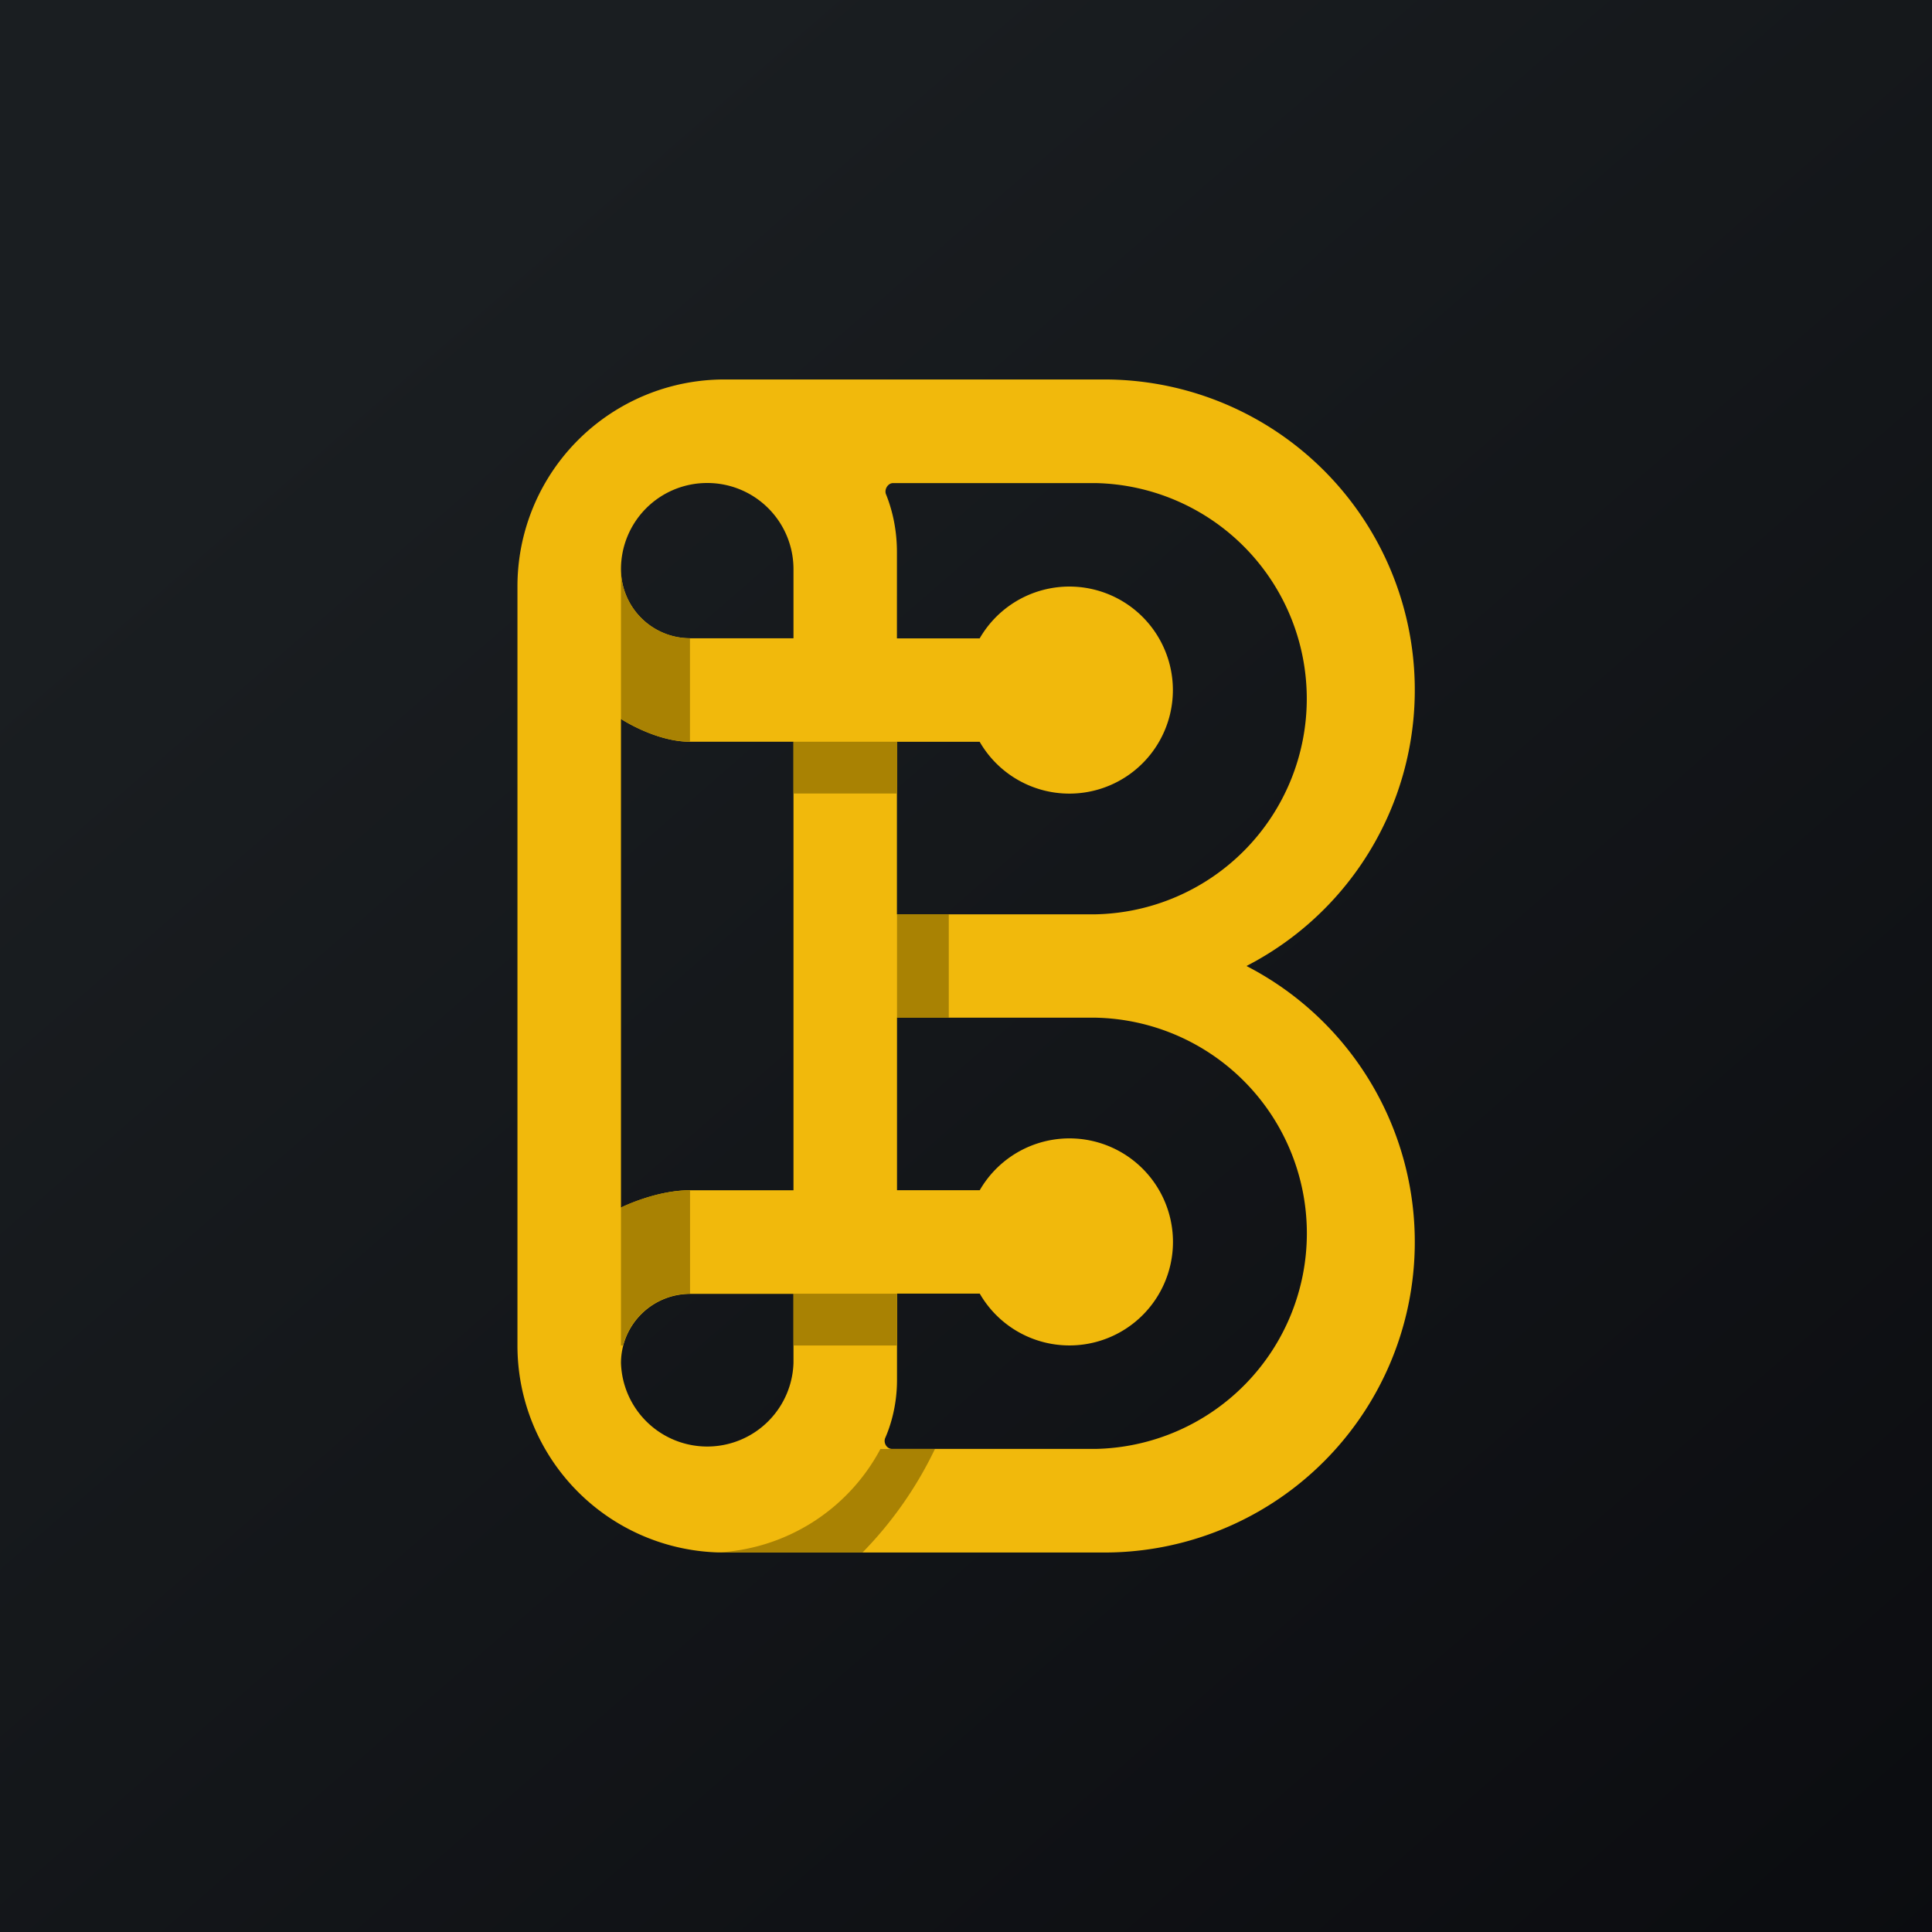 <svg xmlns="http://www.w3.org/2000/svg" width="24" height="24" fill="none" viewBox="0 0 24 24"><g clip-path="url(#a)"><path fill="url(#b)" d="M0 0h24v24H0z"/><path fill="#F1B90C" fill-rule="evenodd" d="M9 4.714h4.714A3.857 3.857 0 0 1 15.484 12a3.857 3.857 0 0 1-1.77 7.286H9a2.57 2.57 0 0 1-2.572-2.572V7.286A2.57 2.57 0 0 1 9 4.714M8.786 6a1.07 1.07 0 0 0-1.072 1.072.86.86 0 0 0 .857.857h1.286v-.857A1.07 1.07 0 0 0 8.786 6M12.17 7.93a1.286 1.286 0 1 1 0 1.285h-1.028v2.143h2.464a2.679 2.679 0 0 0 0-5.357h-2.511c-.069 0-.116.086-.086.146.056.141.133.386.133.711V7.93zM9.857 9.214H8.571c-.428 0-.857-.283-.857-.283v6.07s.429-.215.857-.215h1.286zM7.714 16.93a.86.86 0 0 1 .857-.857h1.286v.857a1.072 1.072 0 0 1-2.143 0m3.429.214V16.07h1.028a1.286 1.286 0 1 0 0-1.285h-1.028v-2.143h2.464a2.679 2.679 0 0 1 0 5.357h-2.524c-.069 0-.112-.077-.086-.137.064-.146.146-.399.146-.72" clip-rule="evenodd"/><path fill="#A98203" d="M7.714 7.071v1.86s.429.283.857.283V7.928a.857.857 0 0 1-.857-.857m3.429 2.143H9.857v.643h1.286zm.643 2.143v1.286h-.643v-1.286zm-1.929 5.357h1.286v-.643H9.857zm-1.285-1.928v1.285a.86.86 0 0 0-.832.643h-.026V15s.429-.214.857-.214m2.142 4.5H8.893A2.43 2.43 0 0 0 10.937 18h.677a4.8 4.8 0 0 1-.9 1.286"/></g><defs><linearGradient id="b" x1="4.466" x2="29.207" y1="4.161" y2="32.58" gradientUnits="userSpaceOnUse"><stop stop-color="#1A1E21"/><stop offset="1" stop-color="#06060A"/></linearGradient><clipPath id="a"><path fill="#fff" d="M0 0h24v24H0z"/></clipPath></defs></svg>